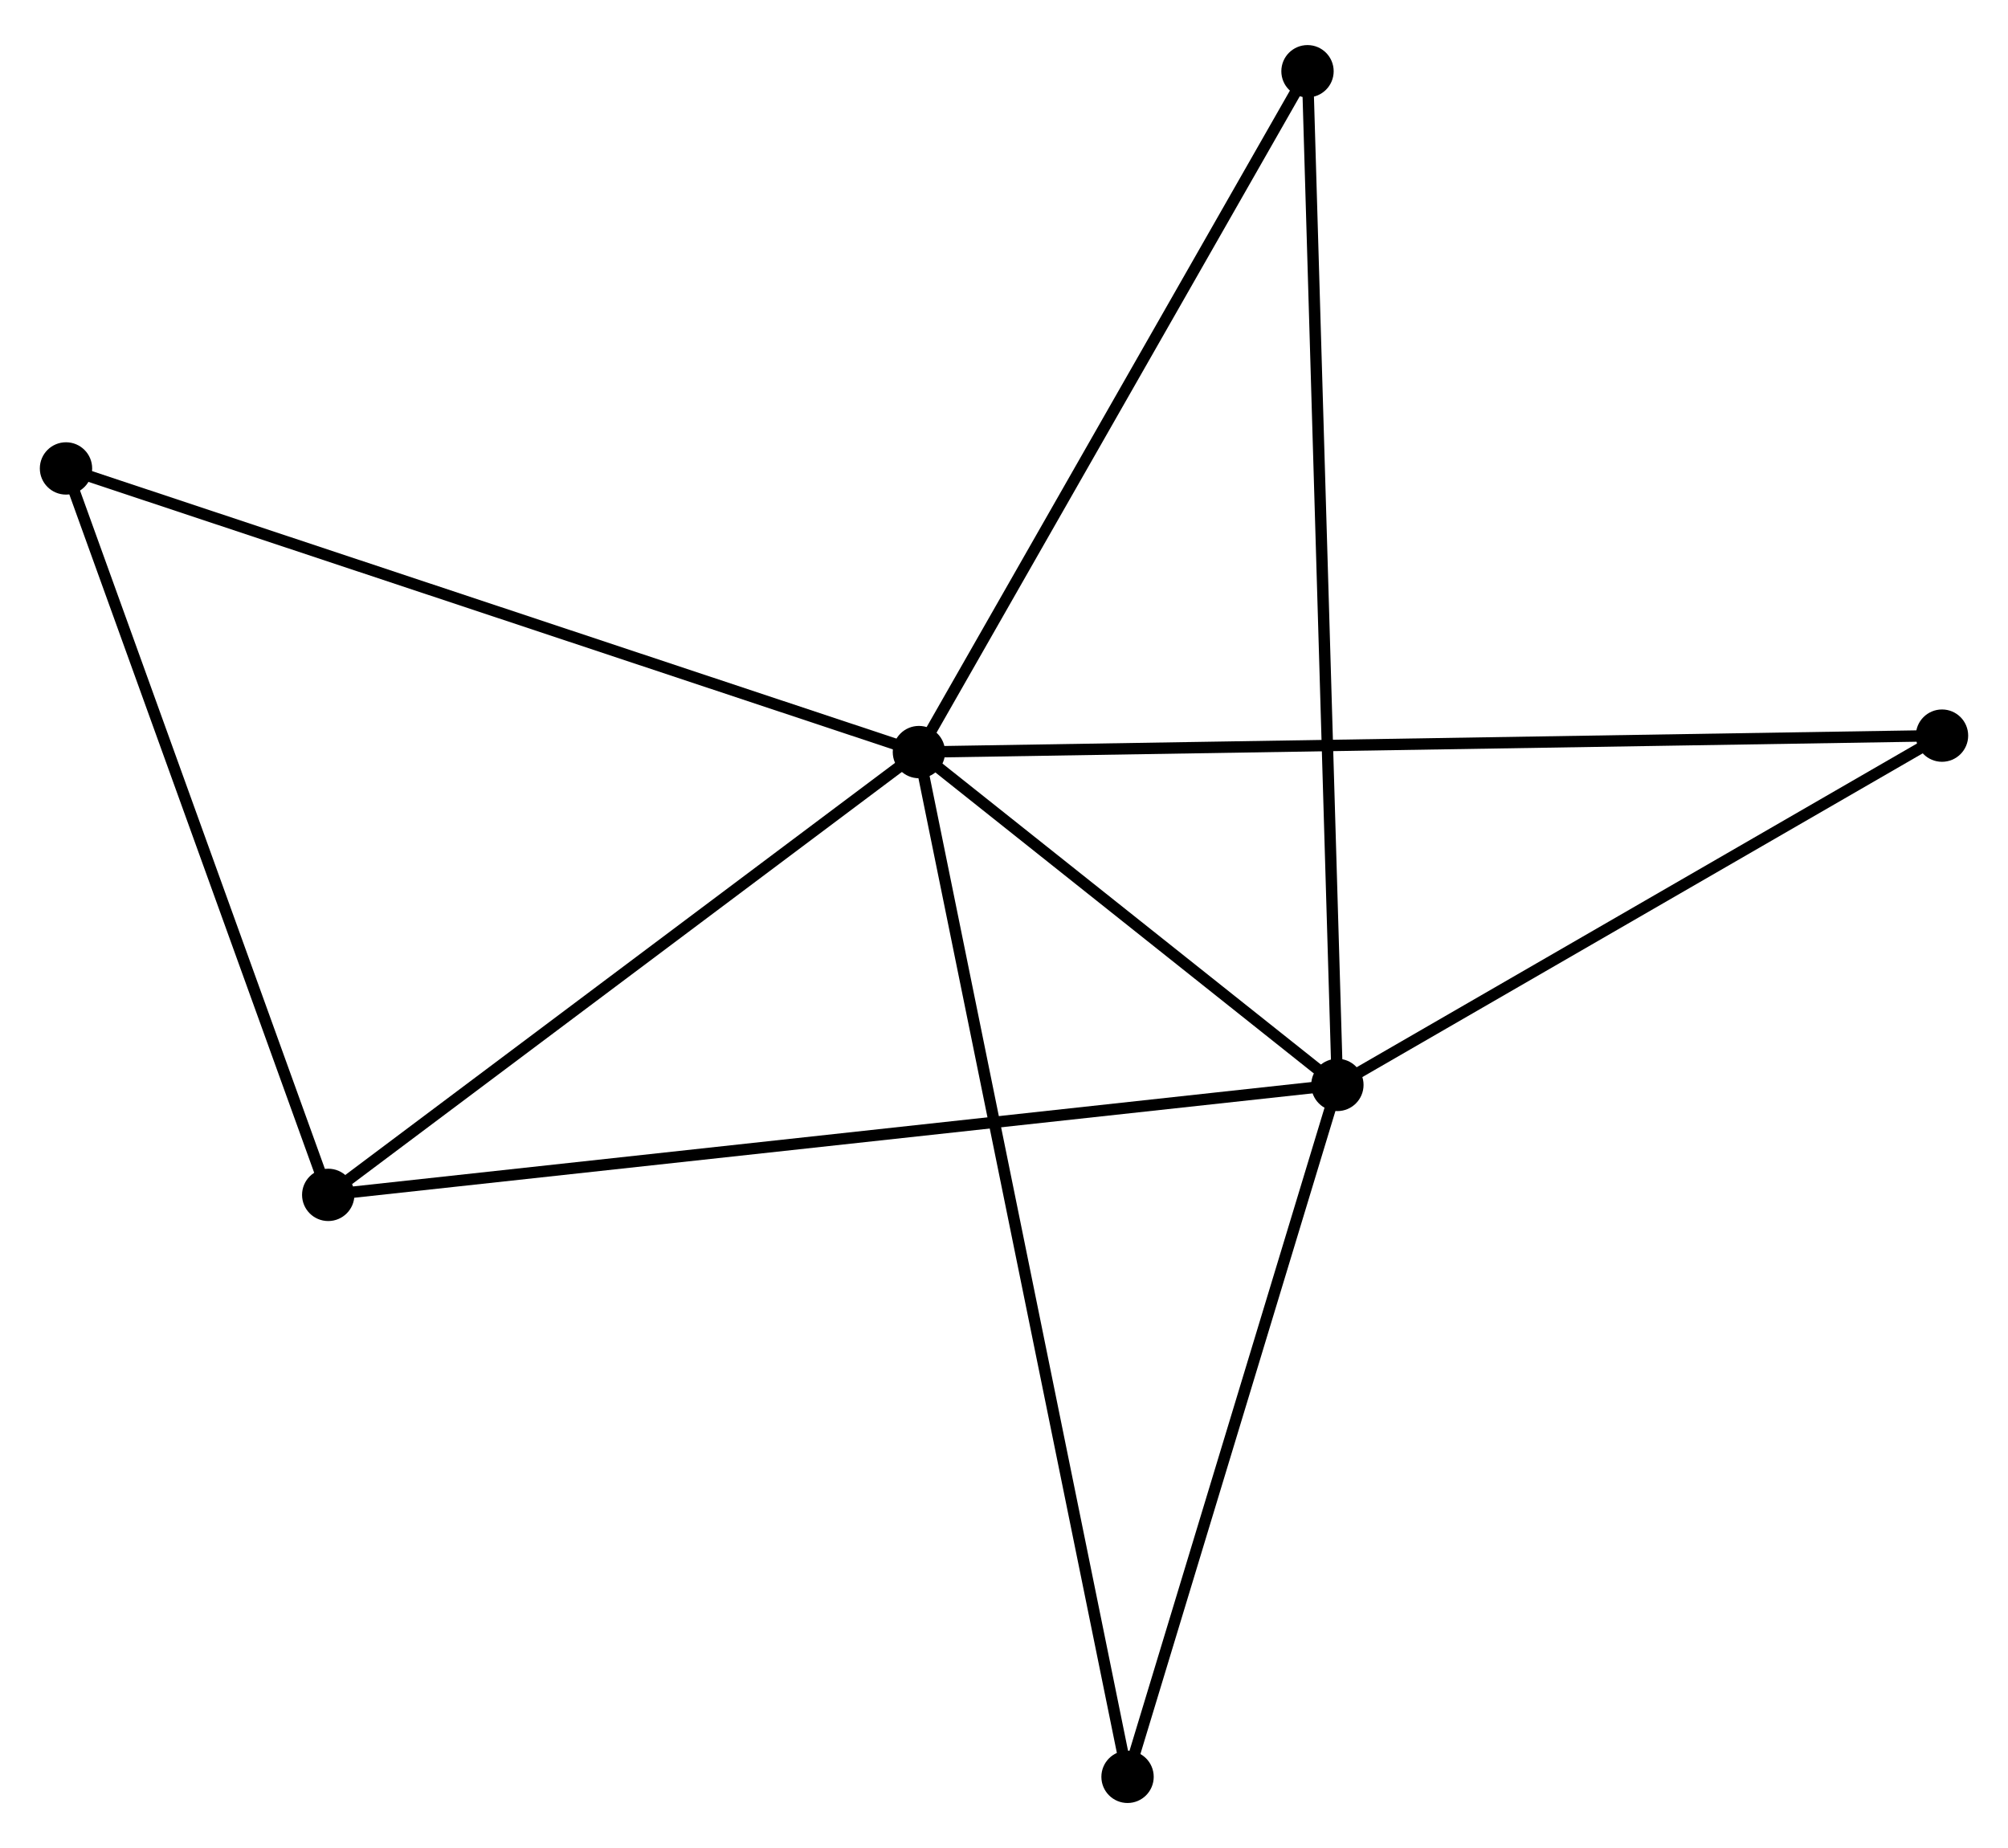 <?xml version="1.0" encoding="UTF-8" standalone="no"?>
<!DOCTYPE svg PUBLIC "-//W3C//DTD SVG 1.1//EN"
 "http://www.w3.org/Graphics/SVG/1.1/DTD/svg11.dtd">
<!-- Generated by graphviz version 2.36.0 (20140111.2315)
 -->
<!-- Title: %3 Pages: 1 -->
<svg width="176pt" height="162pt"
 viewBox="0.00 0.00 176.47 161.51" xmlns="http://www.w3.org/2000/svg" xmlns:xlink="http://www.w3.org/1999/xlink">
<g id="graph0" class="graph" transform="scale(1 1) rotate(0) translate(4 157.507)">
<title>%3</title>
<!-- 0 -->
<g id="node1" class="node"><title>0</title>
<ellipse fill="black" stroke="black" cx="76.758" cy="-91.867" rx="1.8" ry="1.8"/>
</g>
<!-- 1 -->
<g id="node2" class="node"><title>1</title>
<ellipse fill="black" stroke="black" cx="113.534" cy="-62.613" rx="1.8" ry="1.8"/>
</g>
<!-- 0&#45;&#45;1 -->
<g id="edge1" class="edge"><title>0&#45;&#45;1</title>
<path fill="none" stroke="black" d="M78.338,-90.61C84.388,-85.798 106.033,-68.58 112.001,-63.833"/>
</g>
<!-- 2 -->
<g id="node3" class="node"><title>2</title>
<ellipse fill="black" stroke="black" cx="24.846" cy="-52.949" rx="1.8" ry="1.8"/>
</g>
<!-- 0&#45;&#45;2 -->
<g id="edge2" class="edge"><title>0&#45;&#45;2</title>
<path fill="none" stroke="black" d="M75.031,-90.573C67.149,-84.664 34.638,-60.29 26.633,-54.289"/>
</g>
<!-- 3 -->
<g id="node4" class="node"><title>3</title>
<ellipse fill="black" stroke="black" cx="1.8" cy="-116.797" rx="1.8" ry="1.8"/>
</g>
<!-- 0&#45;&#45;3 -->
<g id="edge3" class="edge"><title>0&#45;&#45;3</title>
<path fill="none" stroke="black" d="M74.905,-92.484C64.535,-95.933 13.789,-112.81 3.588,-116.202"/>
</g>
<!-- 4 -->
<g id="node5" class="node"><title>4</title>
<ellipse fill="black" stroke="black" cx="166.67" cy="-93.313" rx="1.8" ry="1.8"/>
</g>
<!-- 0&#45;&#45;4 -->
<g id="edge4" class="edge"><title>0&#45;&#45;4</title>
<path fill="none" stroke="black" d="M78.636,-91.897C90.337,-92.086 153.131,-93.095 164.802,-93.283"/>
</g>
<!-- 5 -->
<g id="node6" class="node"><title>5</title>
<ellipse fill="black" stroke="black" cx="110.908" cy="-151.707" rx="1.8" ry="1.8"/>
</g>
<!-- 0&#45;&#45;5 -->
<g id="edge5" class="edge"><title>0&#45;&#45;5</title>
<path fill="none" stroke="black" d="M77.743,-93.594C82.73,-102.332 105.141,-141.602 109.984,-150.088"/>
</g>
<!-- 6 -->
<g id="node7" class="node"><title>6</title>
<ellipse fill="black" stroke="black" cx="95.093" cy="-1.8" rx="1.8" ry="1.8"/>
</g>
<!-- 0&#45;&#45;6 -->
<g id="edge6" class="edge"><title>0&#45;&#45;6</title>
<path fill="none" stroke="black" d="M77.141,-89.986C79.527,-78.265 92.332,-15.362 94.712,-3.671"/>
</g>
<!-- 1&#45;&#45;2 -->
<g id="edge7" class="edge"><title>1&#45;&#45;2</title>
<path fill="none" stroke="black" d="M111.682,-62.411C100.14,-61.153 38.2,-54.404 26.688,-53.15"/>
</g>
<!-- 1&#45;&#45;4 -->
<g id="edge8" class="edge"><title>1&#45;&#45;4</title>
<path fill="none" stroke="black" d="M115.302,-63.634C123.369,-68.295 156.647,-87.522 164.841,-92.256"/>
</g>
<!-- 1&#45;&#45;5 -->
<g id="edge9" class="edge"><title>1&#45;&#45;5</title>
<path fill="none" stroke="black" d="M113.479,-64.474C113.137,-76.069 111.304,-138.292 110.963,-149.857"/>
</g>
<!-- 1&#45;&#45;6 -->
<g id="edge10" class="edge"><title>1&#45;&#45;6</title>
<path fill="none" stroke="black" d="M113.002,-60.858C110.356,-52.134 98.629,-13.461 95.738,-3.929"/>
</g>
<!-- 2&#45;&#45;3 -->
<g id="edge11" class="edge"><title>2&#45;&#45;3</title>
<path fill="none" stroke="black" d="M24.181,-54.791C20.816,-64.115 5.692,-106.014 2.424,-115.068"/>
</g>
</g>
</svg>
